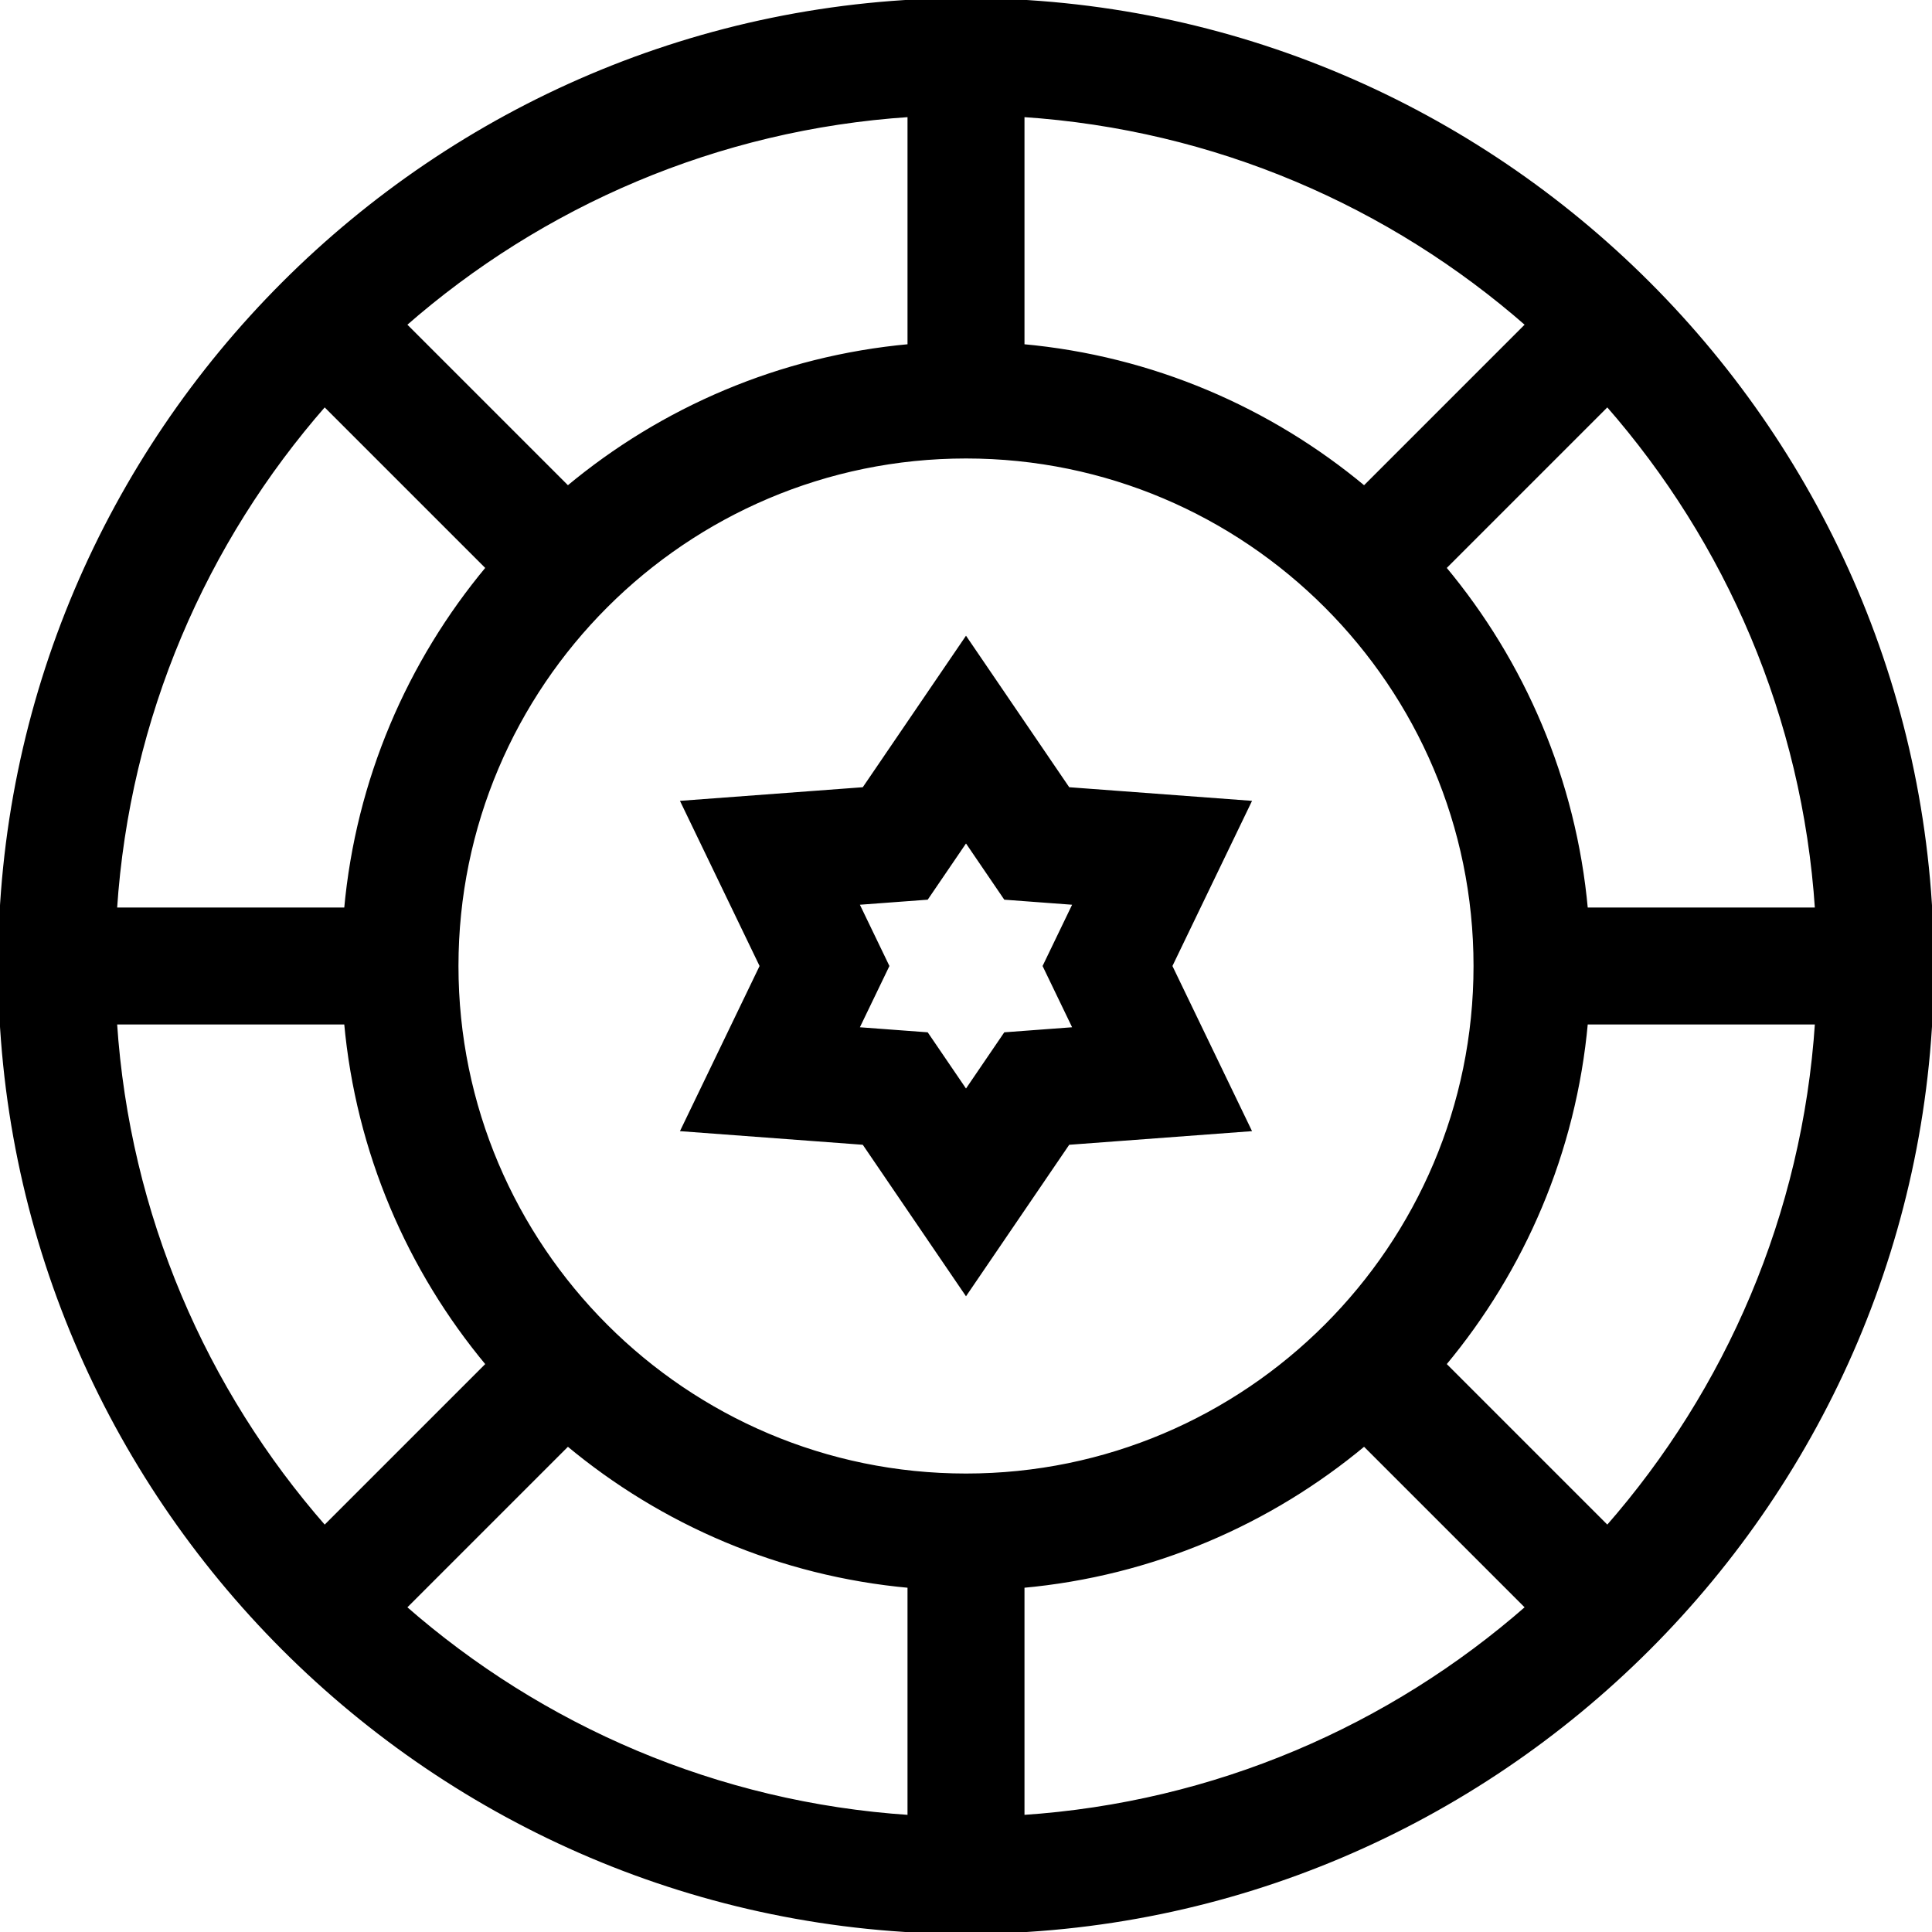<svg id="Capa_1" enable-background="new 0 0 512 512" viewBox="0 0 512 512" xmlns="http://www.w3.org/2000/svg"><g><path stroke="currentColor" fill="currentColor" d="m256 0c-140.96 0-256 115.049-256 256 0 140.96 115.049 256 256 256 140.96 0 256-115.049 256-256 0-140.96-115.049-256-256-256zm15 30.51c51.045 3.362 97.512 23.739 133.768 55.51l-43.24 43.24c-25.016-20.864-56.278-34.469-90.528-37.571zm-30 0v61.179c-34.25 3.102-65.512 16.707-90.527 37.571l-43.24-43.24c36.255-31.771 82.722-52.148 133.767-55.51zm-154.981 76.723 43.24 43.24c-20.863 25.015-34.468 56.277-37.57 90.527h-61.179c3.362-51.045 23.739-97.511 55.509-133.767zm-55.509 163.767h61.179c3.102 34.25 16.707 65.512 37.571 90.527l-43.24 43.24c-31.771-36.256-52.148-82.722-55.51-133.767zm210.49 210.49c-51.045-3.362-97.512-23.739-133.768-55.51l43.24-43.24c25.015 20.864 56.277 34.469 90.527 37.571v61.179zm-120-225.49c0-74.439 60.561-135 135-135s135 60.561 135 135-60.561 135-135 135-135-60.561-135-135zm150 225.49v-61.179c34.25-3.102 65.512-16.707 90.527-37.571l43.24 43.24c-36.255 31.771-82.722 52.148-133.767 55.51zm154.981-76.723-43.24-43.24c20.863-25.015 34.469-56.277 37.571-90.537h61.179c-3.363 51.055-23.74 97.521-55.51 133.777zm-5.67-163.767c-3.102-34.25-16.707-65.512-37.571-90.527l43.24-43.24c31.771 36.256 52.147 82.723 55.509 133.767z"></path><path stroke="currentColor" fill="currentColor" d="m283.076 209.103-27.076-39.746-27.076 39.746-47.959 3.575 20.883 43.322-20.883 43.322 47.959 3.575 27.076 39.746 27.076-39.746 47.959-3.575-20.883-43.322 20.883-43.322zm1.813 63.576-18.465 1.376-10.424 15.302-10.424-15.302-18.465-1.376 8.041-16.679-8.041-16.679 18.465-1.376 10.424-15.302 10.424 15.302 18.465 1.376-8.041 16.679z"></path></g></svg>
